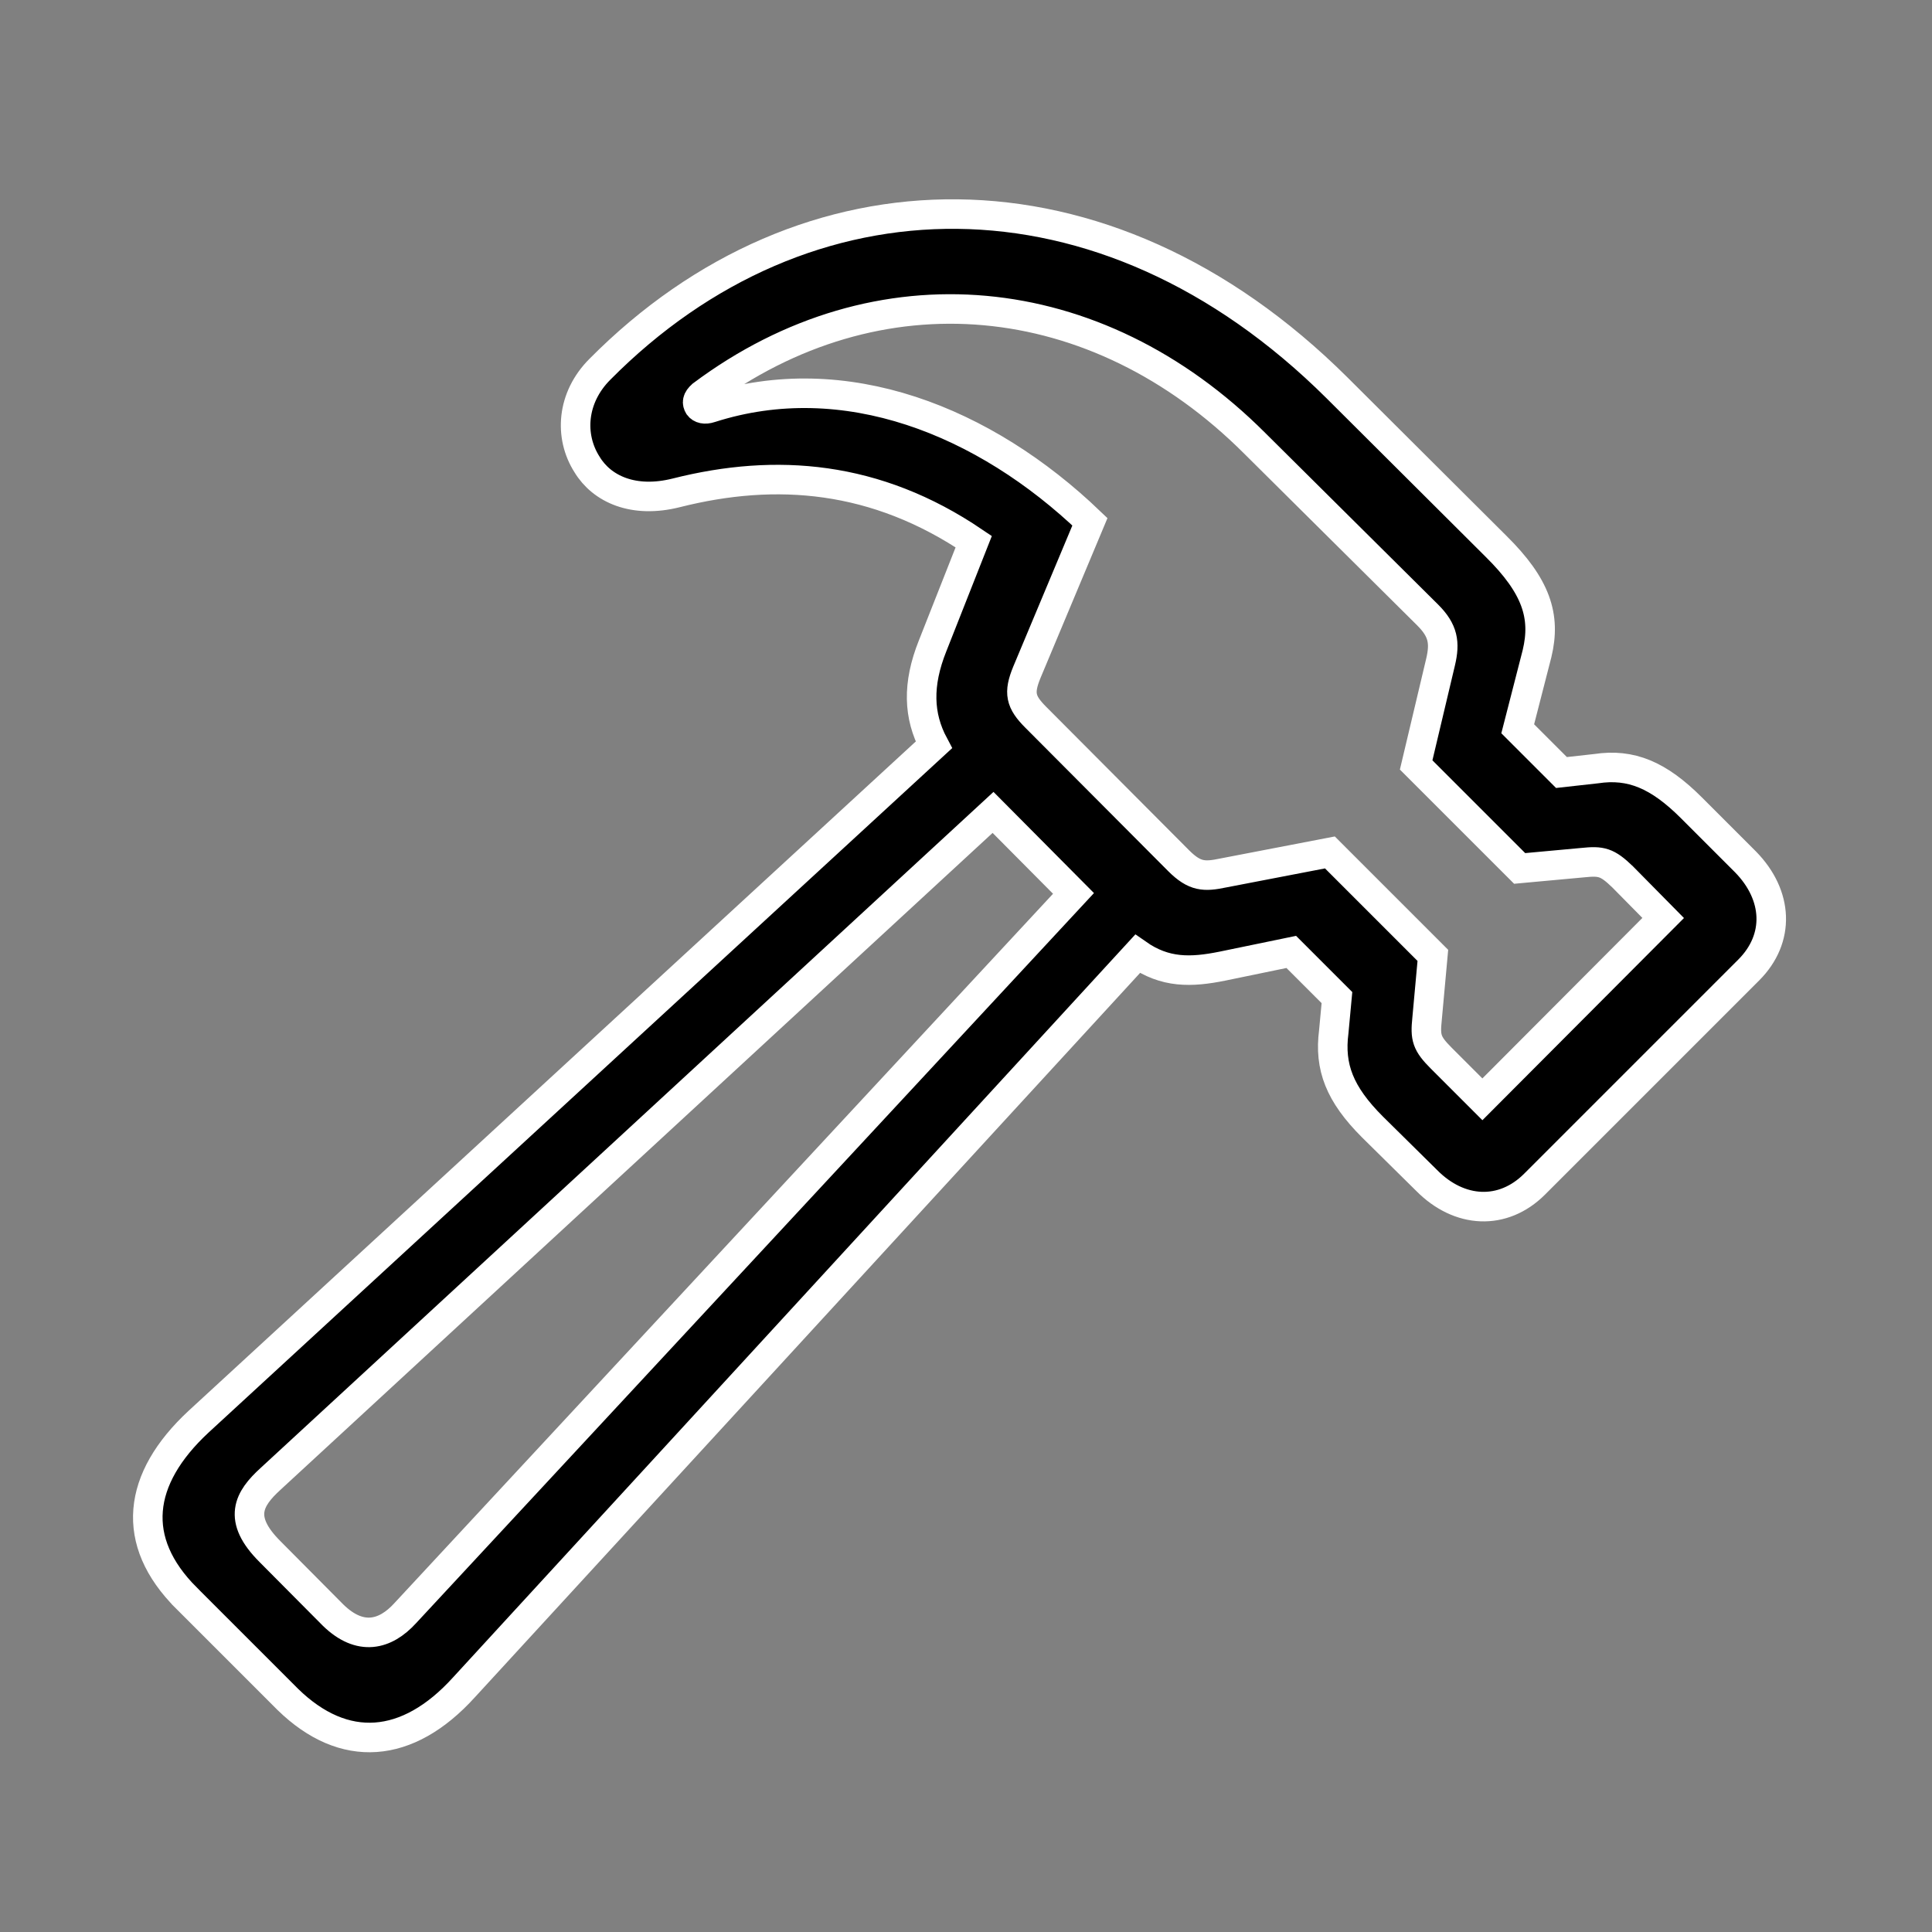 <svg viewBox="0 0 14 14" xmlns="http://www.w3.org/2000/svg"><rect x="0" y="0" width="14" height="14" fill="#808080" stroke="none"/><path d="m1.35 11.579.736.736c.406.396.867.364 1.277-.089l4.88-5.314c.2.14.387.135.615.089l.499-.103.331.331-.023.247c-.033.256.042.452.28.69l.392.387c.238.242.555.256.783.028l1.552-1.552c.228-.228.214-.541-.023-.783l-.392-.392c-.238-.238-.438-.322-.69-.284l-.252.028-.317-.317.14-.545c.065-.27-.005-.489-.298-.778l-1.151-1.147c-1.692-1.683-3.86-1.631-5.342-.135-.205.205-.224.485-.093.69.107.177.336.284.648.205.722-.182 1.445-.126 2.154.354l-.298.755c-.112.28-.103.508.009.718l-5.328 4.904c-.447.415-.499.867-.089 1.277zm3.738-8.717c1.273-.951 2.857-.797 4.004.35l1.254 1.245c.112.112.126.2.093.34l-.177.746.75.75.457-.042c.135-.014.177-.005.289.103l.294.298-1.31 1.314-.298-.298c-.107-.107-.117-.149-.103-.284l.042-.461-.746-.746-.774.149c-.135.028-.205.028-.322-.089l-1.035-1.039c-.112-.112-.126-.177-.065-.326l.457-1.091c-.764-.732-1.776-1.137-2.75-.825-.042.014-.07.005-.084-.014-.014-.023-.014-.047.023-.079zm-3.132 8.381c-.238-.238-.154-.382.005-.527l5.235-4.829.583.587-4.843 5.216c-.144.158-.326.205-.522.014z" stroke="#fff" stroke-width=".214"/></svg>